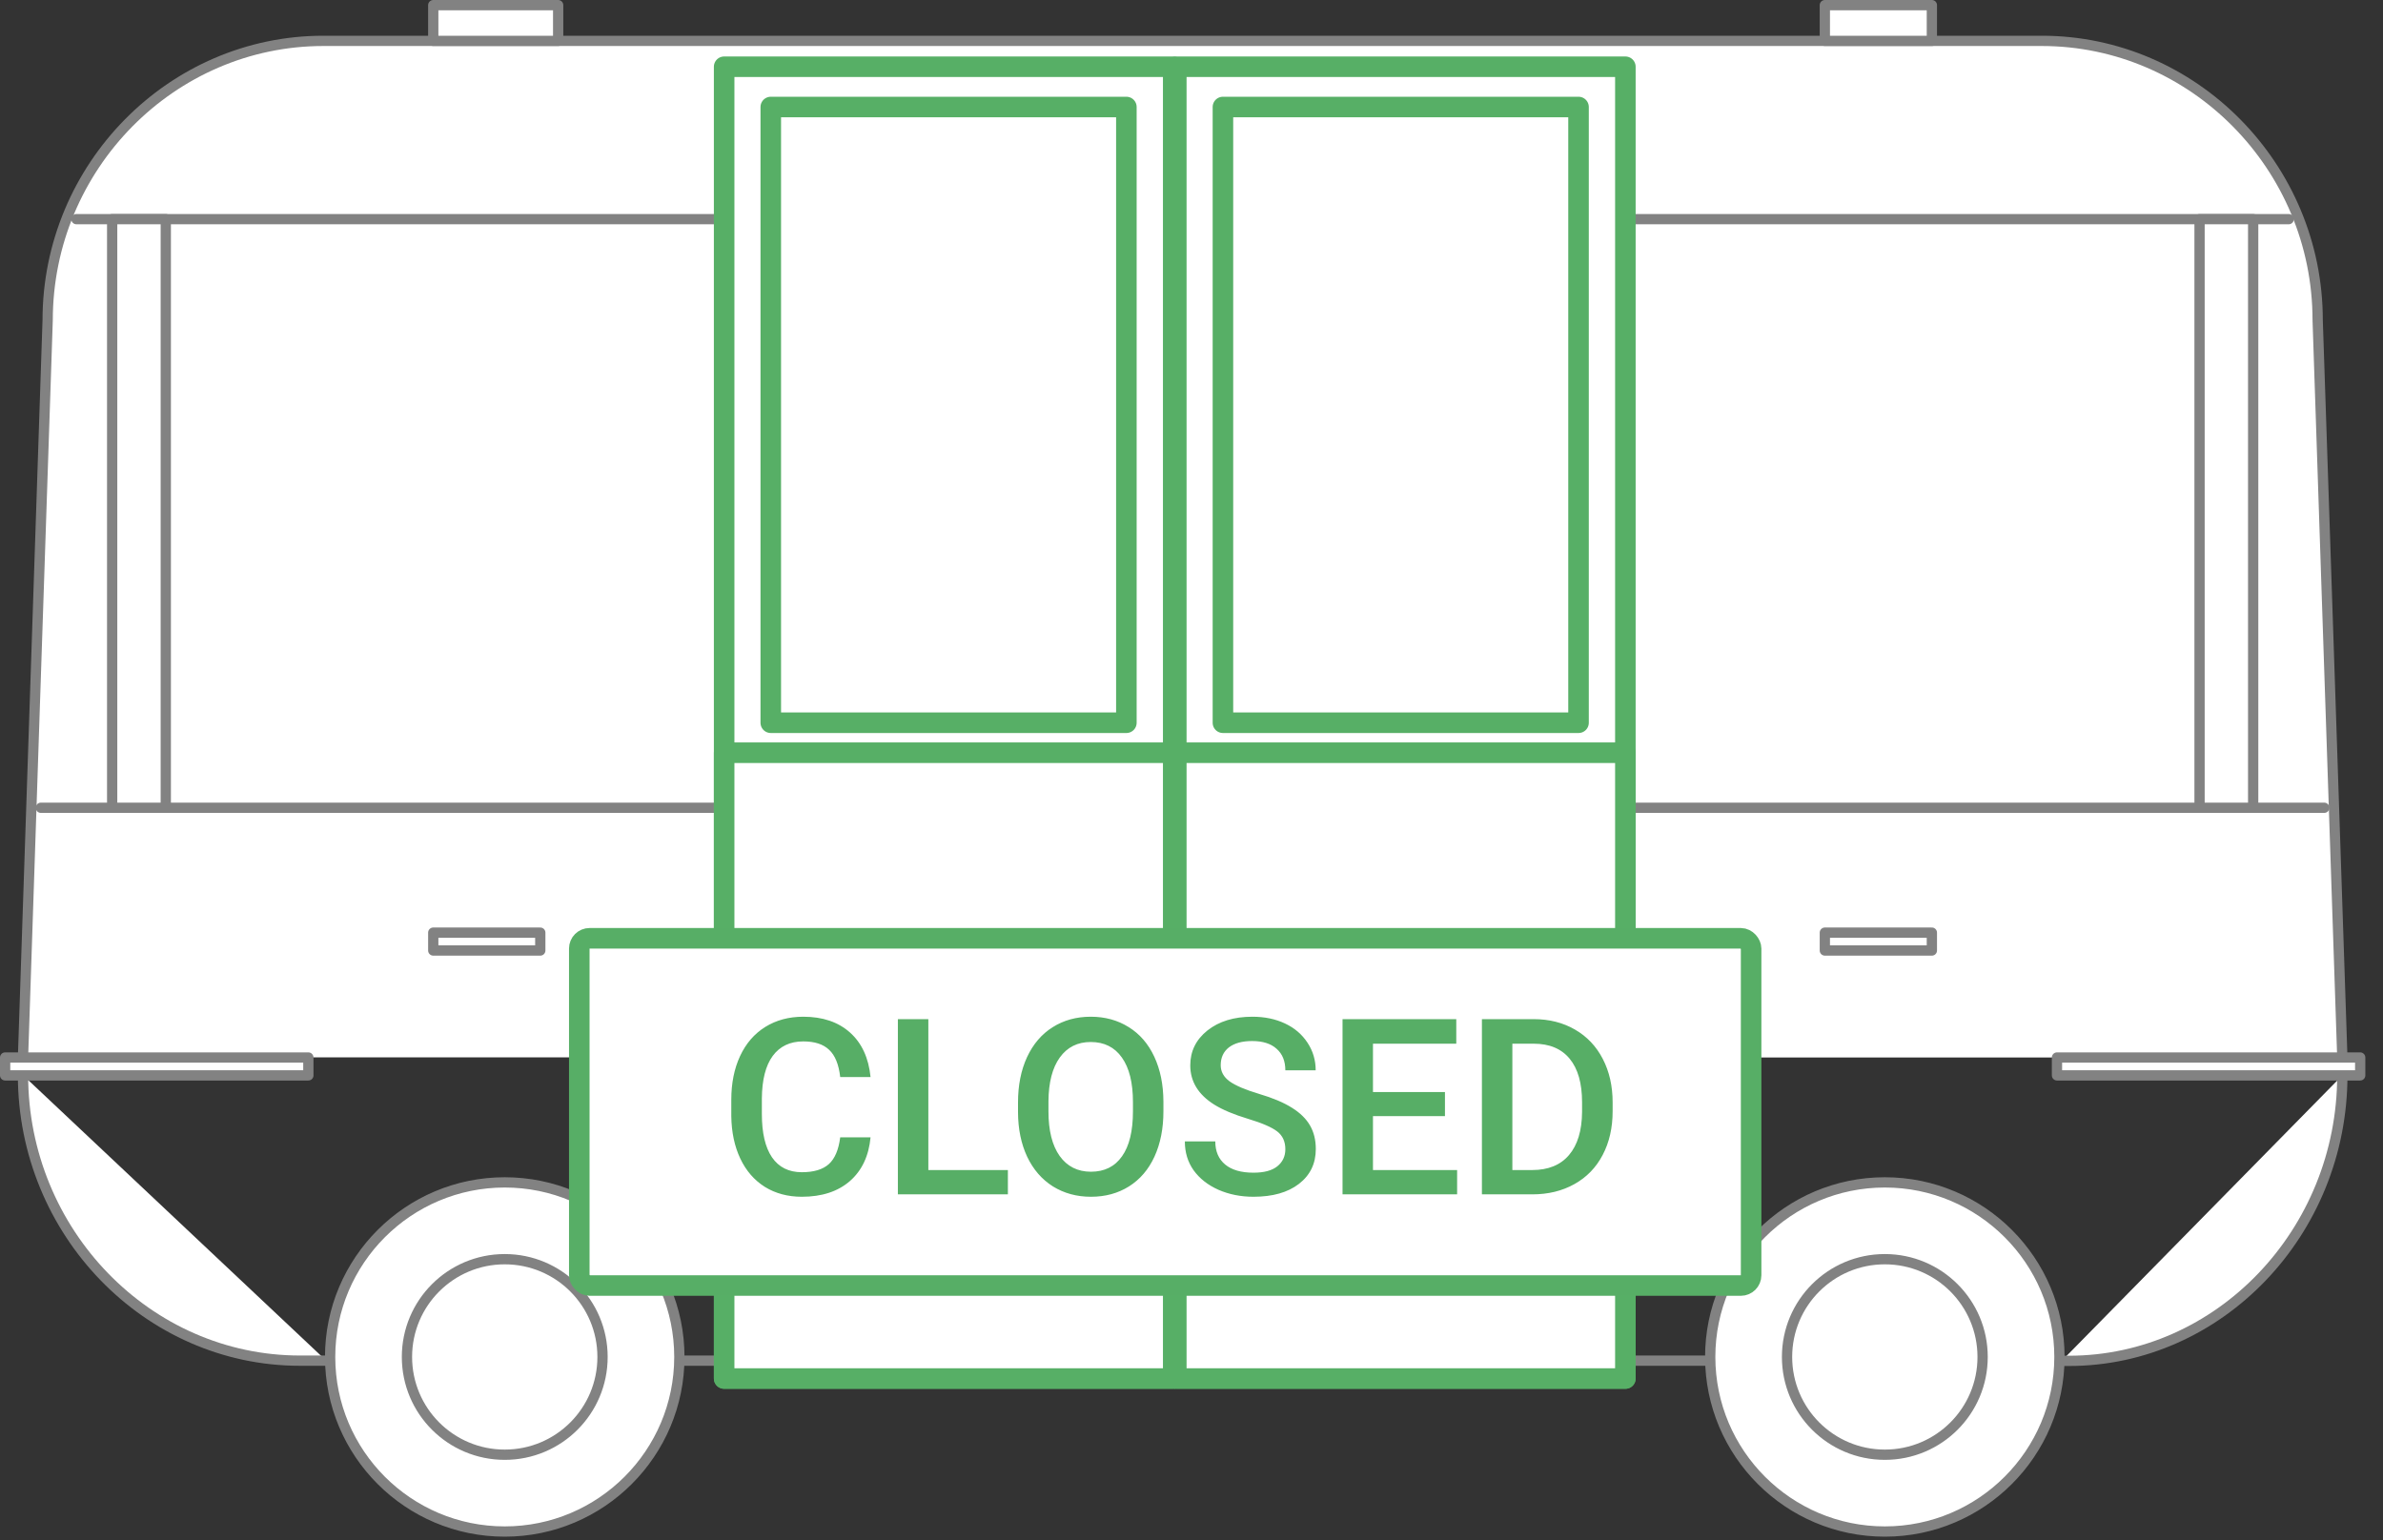 <svg width="116" height="75" viewBox="0 0 116 75" fill="none" xmlns="http://www.w3.org/2000/svg">
<rect x="0" y="0" width="116" height="75" fill="#333333" stroke="none"/>
<path d="M15.88 66.25H14.6C7.19 66.25 1.12 60 1.12 52.35" fill="white"/>
<path d="M15.88 66.25H14.6C7.19 66.25 1.12 60 1.12 52.35" stroke="#828282" stroke-width="0.5" stroke-miterlimit="10" stroke-linecap="round" stroke-linejoin="round"/>
<path d="M83.11 66.25H33.25H83.11Z" fill="white"/>
<path d="M83.11 66.25H33.25" stroke="#828282" stroke-width="0.5" stroke-miterlimit="10" stroke-linecap="round" stroke-linejoin="round"/>
<path d="M114.02 52.36C114.02 60 108.03 66.26 100.71 66.26H100.36" fill="white"/>
<path d="M114.02 52.36C114.02 60 108.03 66.26 100.71 66.26H100.36" stroke="#828282" stroke-width="0.5" stroke-miterlimit="10" stroke-linecap="round" stroke-linejoin="round"/>
<path d="M1.12 51.48L2.32 15.59C2.32 8.11 8.36 1.99 15.74 1.99H99.39C106.77 1.99 112.82 8.11 112.82 15.59L114.02 51.49" fill="white"/>
<path d="M1.12 51.48L2.32 15.59C2.32 8.11 8.36 1.99 15.74 1.99H99.39C106.77 1.99 112.82 8.11 112.82 15.59L114.02 51.49" stroke="#828282" stroke-width="0.5" stroke-miterlimit="10" stroke-linecap="round" stroke-linejoin="round"/>
<path d="M3.72 10.67H111.41H3.72Z" fill="white"/>
<path d="M3.72 10.67H111.41" stroke="#828282" stroke-width="0.5" stroke-miterlimit="10" stroke-linecap="round" stroke-linejoin="round"/>
<path d="M91.75 74.57C96.44 74.57 100.25 70.76 100.25 66.07C100.25 61.38 96.44 57.57 91.75 57.57C87.06 57.57 83.25 61.38 83.25 66.07C83.25 70.76 87.06 74.57 91.75 74.57Z" fill="white" stroke="#828282" stroke-width="0.5" stroke-miterlimit="10" stroke-linecap="round" stroke-linejoin="round"/>
<path d="M15.01 51.49H0.25V52.36H15.01V51.49Z" fill="white" stroke="#828282" stroke-width="0.5" stroke-miterlimit="10" stroke-linecap="round" stroke-linejoin="round"/>
<path d="M114.89 51.49H100.13V52.36H114.89V51.49Z" fill="white" stroke="#828282" stroke-width="0.5" stroke-miterlimit="10" stroke-linecap="round" stroke-linejoin="round"/>
<path d="M26.3 45.41H21.09V46.28H26.3V45.41Z" fill="white" stroke="#828282" stroke-width="0.5" stroke-miterlimit="10" stroke-linecap="round" stroke-linejoin="round"/>
<path d="M94.04 45.41H88.83V46.28H94.04V45.41Z" fill="white" stroke="#828282" stroke-width="0.5" stroke-miterlimit="10" stroke-linecap="round" stroke-linejoin="round"/>
<path d="M1.99 39.33H38.46H1.99Z" fill="white"/>
<path d="M1.99 39.33H38.46" stroke="#828282" stroke-width="0.5" stroke-miterlimit="10" stroke-linecap="round" stroke-linejoin="round"/>
<path d="M76.67 39.33H113.14H76.67Z" fill="white"/>
<path d="M76.67 39.33H113.14" stroke="#828282" stroke-width="0.5" stroke-miterlimit="10" stroke-linecap="round" stroke-linejoin="round"/>
<path d="M27.17 0.25H21.09V1.99H27.17V0.25Z" fill="white" stroke="#828282" stroke-width="0.5" stroke-miterlimit="10" stroke-linecap="round" stroke-linejoin="round"/>
<path d="M94.04 0.25H88.83V1.99H94.04V0.25Z" fill="white" stroke="#828282" stroke-width="0.5" stroke-miterlimit="10" stroke-linecap="round" stroke-linejoin="round"/>
<path d="M8.07 10.67H5.46V39.33H8.07V10.67Z" fill="white" stroke="#828282" stroke-width="0.5" stroke-miterlimit="10" stroke-linecap="round" stroke-linejoin="round"/>
<path d="M109.68 10.67H107.07V39.33H109.68V10.67Z" fill="white" stroke="#828282" stroke-width="0.5" stroke-miterlimit="10" stroke-linecap="round" stroke-linejoin="round"/>
<path d="M57.11 3.25H35.25V67.12H57.11V3.25Z" fill="white" stroke="#57AF66" stroke-miterlimit="10" stroke-linecap="round" stroke-linejoin="round"/>
<path d="M57.11 36.65H35.25V67.12H57.11V36.65Z" fill="white" stroke="#57AF66" stroke-miterlimit="10" stroke-linecap="round" stroke-linejoin="round"/>
<path d="M54.83 5.21H37.52V35.19H54.83V5.21Z" fill="white" stroke="#57AF66" stroke-miterlimit="10" stroke-linecap="round" stroke-linejoin="round"/>
<path d="M79.12 3.25H57.26V67.12H79.12V3.25Z" fill="white" stroke="#57AF66" stroke-miterlimit="10" stroke-linecap="round" stroke-linejoin="round"/>
<path d="M79.12 36.65H57.26V67.12H79.12V36.65Z" fill="white" stroke="#57AF66" stroke-miterlimit="10" stroke-linecap="round" stroke-linejoin="round"/>
<path d="M76.84 5.21H59.53V35.19H76.84V5.21Z" fill="white" stroke="#57AF66" stroke-miterlimit="10" stroke-linecap="round" stroke-linejoin="round"/>
<path d="M91.75 70.83C94.38 70.83 96.51 68.7 96.51 66.07C96.51 63.44 94.38 61.31 91.75 61.31C89.12 61.31 86.99 63.44 86.99 66.07C86.99 68.7 89.12 70.83 91.75 70.83Z" fill="white" stroke="#828282" stroke-width="0.5" stroke-miterlimit="10" stroke-linecap="round" stroke-linejoin="round"/>
<path d="M24.57 74.57C29.26 74.57 33.07 70.76 33.07 66.07C33.07 61.38 29.26 57.57 24.57 57.57C19.88 57.57 16.07 61.38 16.07 66.07C16.07 70.76 19.87 74.57 24.57 74.57Z" fill="white" stroke="#828282" stroke-width="0.5" stroke-miterlimit="10" stroke-linecap="round" stroke-linejoin="round"/>
<path d="M24.57 70.83C27.2 70.83 29.33 68.7 29.33 66.07C29.33 63.44 27.2 61.31 24.57 61.31C21.94 61.31 19.81 63.44 19.81 66.07C19.81 68.7 21.94 70.83 24.57 70.83Z" fill="white" stroke="#828282" stroke-width="0.5" stroke-miterlimit="10" stroke-linecap="round" stroke-linejoin="round"/>
<rect x="28.199" y="45.685" width="57.042" height="16.907" rx="0.5" fill="white" stroke="#57AE66"/>
<path d="M42.377 55.376C42.291 56.286 41.955 56.997 41.369 57.508C40.783 58.016 40.004 58.27 39.031 58.27C38.352 58.27 37.752 58.11 37.232 57.79C36.717 57.465 36.318 57.006 36.037 56.413C35.756 55.819 35.609 55.129 35.598 54.344V53.547C35.598 52.743 35.74 52.034 36.025 51.42C36.31 50.807 36.719 50.334 37.25 50.002C37.785 49.67 38.402 49.504 39.102 49.504C40.043 49.504 40.801 49.76 41.375 50.272C41.949 50.784 42.283 51.506 42.377 52.44H40.9C40.83 51.827 40.65 51.385 40.361 51.116C40.076 50.842 39.656 50.706 39.102 50.706C38.457 50.706 37.961 50.942 37.613 51.415C37.27 51.883 37.094 52.573 37.086 53.483V54.239C37.086 55.161 37.25 55.864 37.578 56.348C37.91 56.833 38.395 57.075 39.031 57.075C39.613 57.075 40.051 56.944 40.344 56.682C40.637 56.42 40.822 55.985 40.9 55.376H42.377ZM45.19 56.969H49.062V58.153H43.707V49.622H45.19V56.969ZM56.633 54.11C56.633 54.946 56.488 55.68 56.199 56.313C55.91 56.942 55.496 57.426 54.957 57.766C54.422 58.102 53.805 58.27 53.105 58.27C52.414 58.27 51.797 58.102 51.254 57.766C50.715 57.426 50.297 56.944 50 56.319C49.707 55.694 49.559 54.973 49.555 54.157V53.676C49.555 52.844 49.701 52.11 49.994 51.473C50.291 50.836 50.707 50.35 51.242 50.014C51.781 49.674 52.398 49.504 53.094 49.504C53.789 49.504 54.404 49.672 54.94 50.008C55.478 50.34 55.895 50.821 56.188 51.45C56.48 52.075 56.629 52.803 56.633 53.635V54.11ZM55.15 53.665C55.15 52.719 54.971 51.995 54.611 51.491C54.256 50.987 53.75 50.735 53.094 50.735C52.453 50.735 51.951 50.987 51.588 51.491C51.228 51.991 51.045 52.7 51.037 53.618V54.11C51.037 55.047 51.219 55.772 51.582 56.284C51.949 56.795 52.457 57.051 53.105 57.051C53.762 57.051 54.266 56.801 54.617 56.301C54.973 55.801 55.15 55.071 55.15 54.11V53.665ZM62.568 55.956C62.568 55.581 62.435 55.291 62.17 55.088C61.908 54.885 61.434 54.68 60.746 54.473C60.059 54.266 59.512 54.036 59.105 53.782C58.328 53.294 57.94 52.657 57.94 51.872C57.94 51.184 58.219 50.618 58.777 50.172C59.34 49.727 60.068 49.504 60.963 49.504C61.557 49.504 62.086 49.614 62.551 49.833C63.016 50.051 63.381 50.364 63.647 50.77C63.912 51.172 64.045 51.62 64.045 52.112H62.568C62.568 51.666 62.428 51.319 62.147 51.069C61.869 50.815 61.471 50.688 60.951 50.688C60.467 50.688 60.09 50.791 59.82 50.998C59.555 51.206 59.422 51.495 59.422 51.866C59.422 52.178 59.566 52.44 59.855 52.651C60.145 52.858 60.621 53.061 61.285 53.26C61.949 53.456 62.482 53.68 62.885 53.934C63.287 54.184 63.582 54.473 63.77 54.801C63.957 55.126 64.051 55.506 64.051 55.944C64.051 56.655 63.777 57.221 63.23 57.643C62.688 58.061 61.949 58.27 61.016 58.27C60.398 58.27 59.83 58.157 59.31 57.93C58.795 57.7 58.393 57.383 58.103 56.981C57.818 56.579 57.676 56.11 57.676 55.575H59.158C59.158 56.059 59.318 56.434 59.639 56.7C59.959 56.965 60.418 57.098 61.016 57.098C61.531 57.098 61.918 56.995 62.176 56.788C62.438 56.577 62.568 56.299 62.568 55.956ZM70.338 54.344H66.834V56.969H70.93V58.153H65.352V49.622H70.889V50.817H66.834V53.172H70.338V54.344ZM72.137 58.153V49.622H74.656C75.41 49.622 76.078 49.79 76.66 50.126C77.246 50.461 77.699 50.938 78.019 51.555C78.34 52.172 78.5 52.879 78.5 53.676V54.104C78.5 54.913 78.338 55.623 78.014 56.237C77.693 56.85 77.234 57.323 76.637 57.655C76.043 57.987 75.361 58.153 74.592 58.153H72.137ZM73.619 50.817V56.969H74.586C75.363 56.969 75.959 56.727 76.373 56.243C76.791 55.754 77.004 55.055 77.012 54.145V53.67C77.012 52.745 76.811 52.038 76.408 51.549C76.006 51.061 75.422 50.817 74.656 50.817H73.619Z" fill="#57AE66"/>
</svg>
